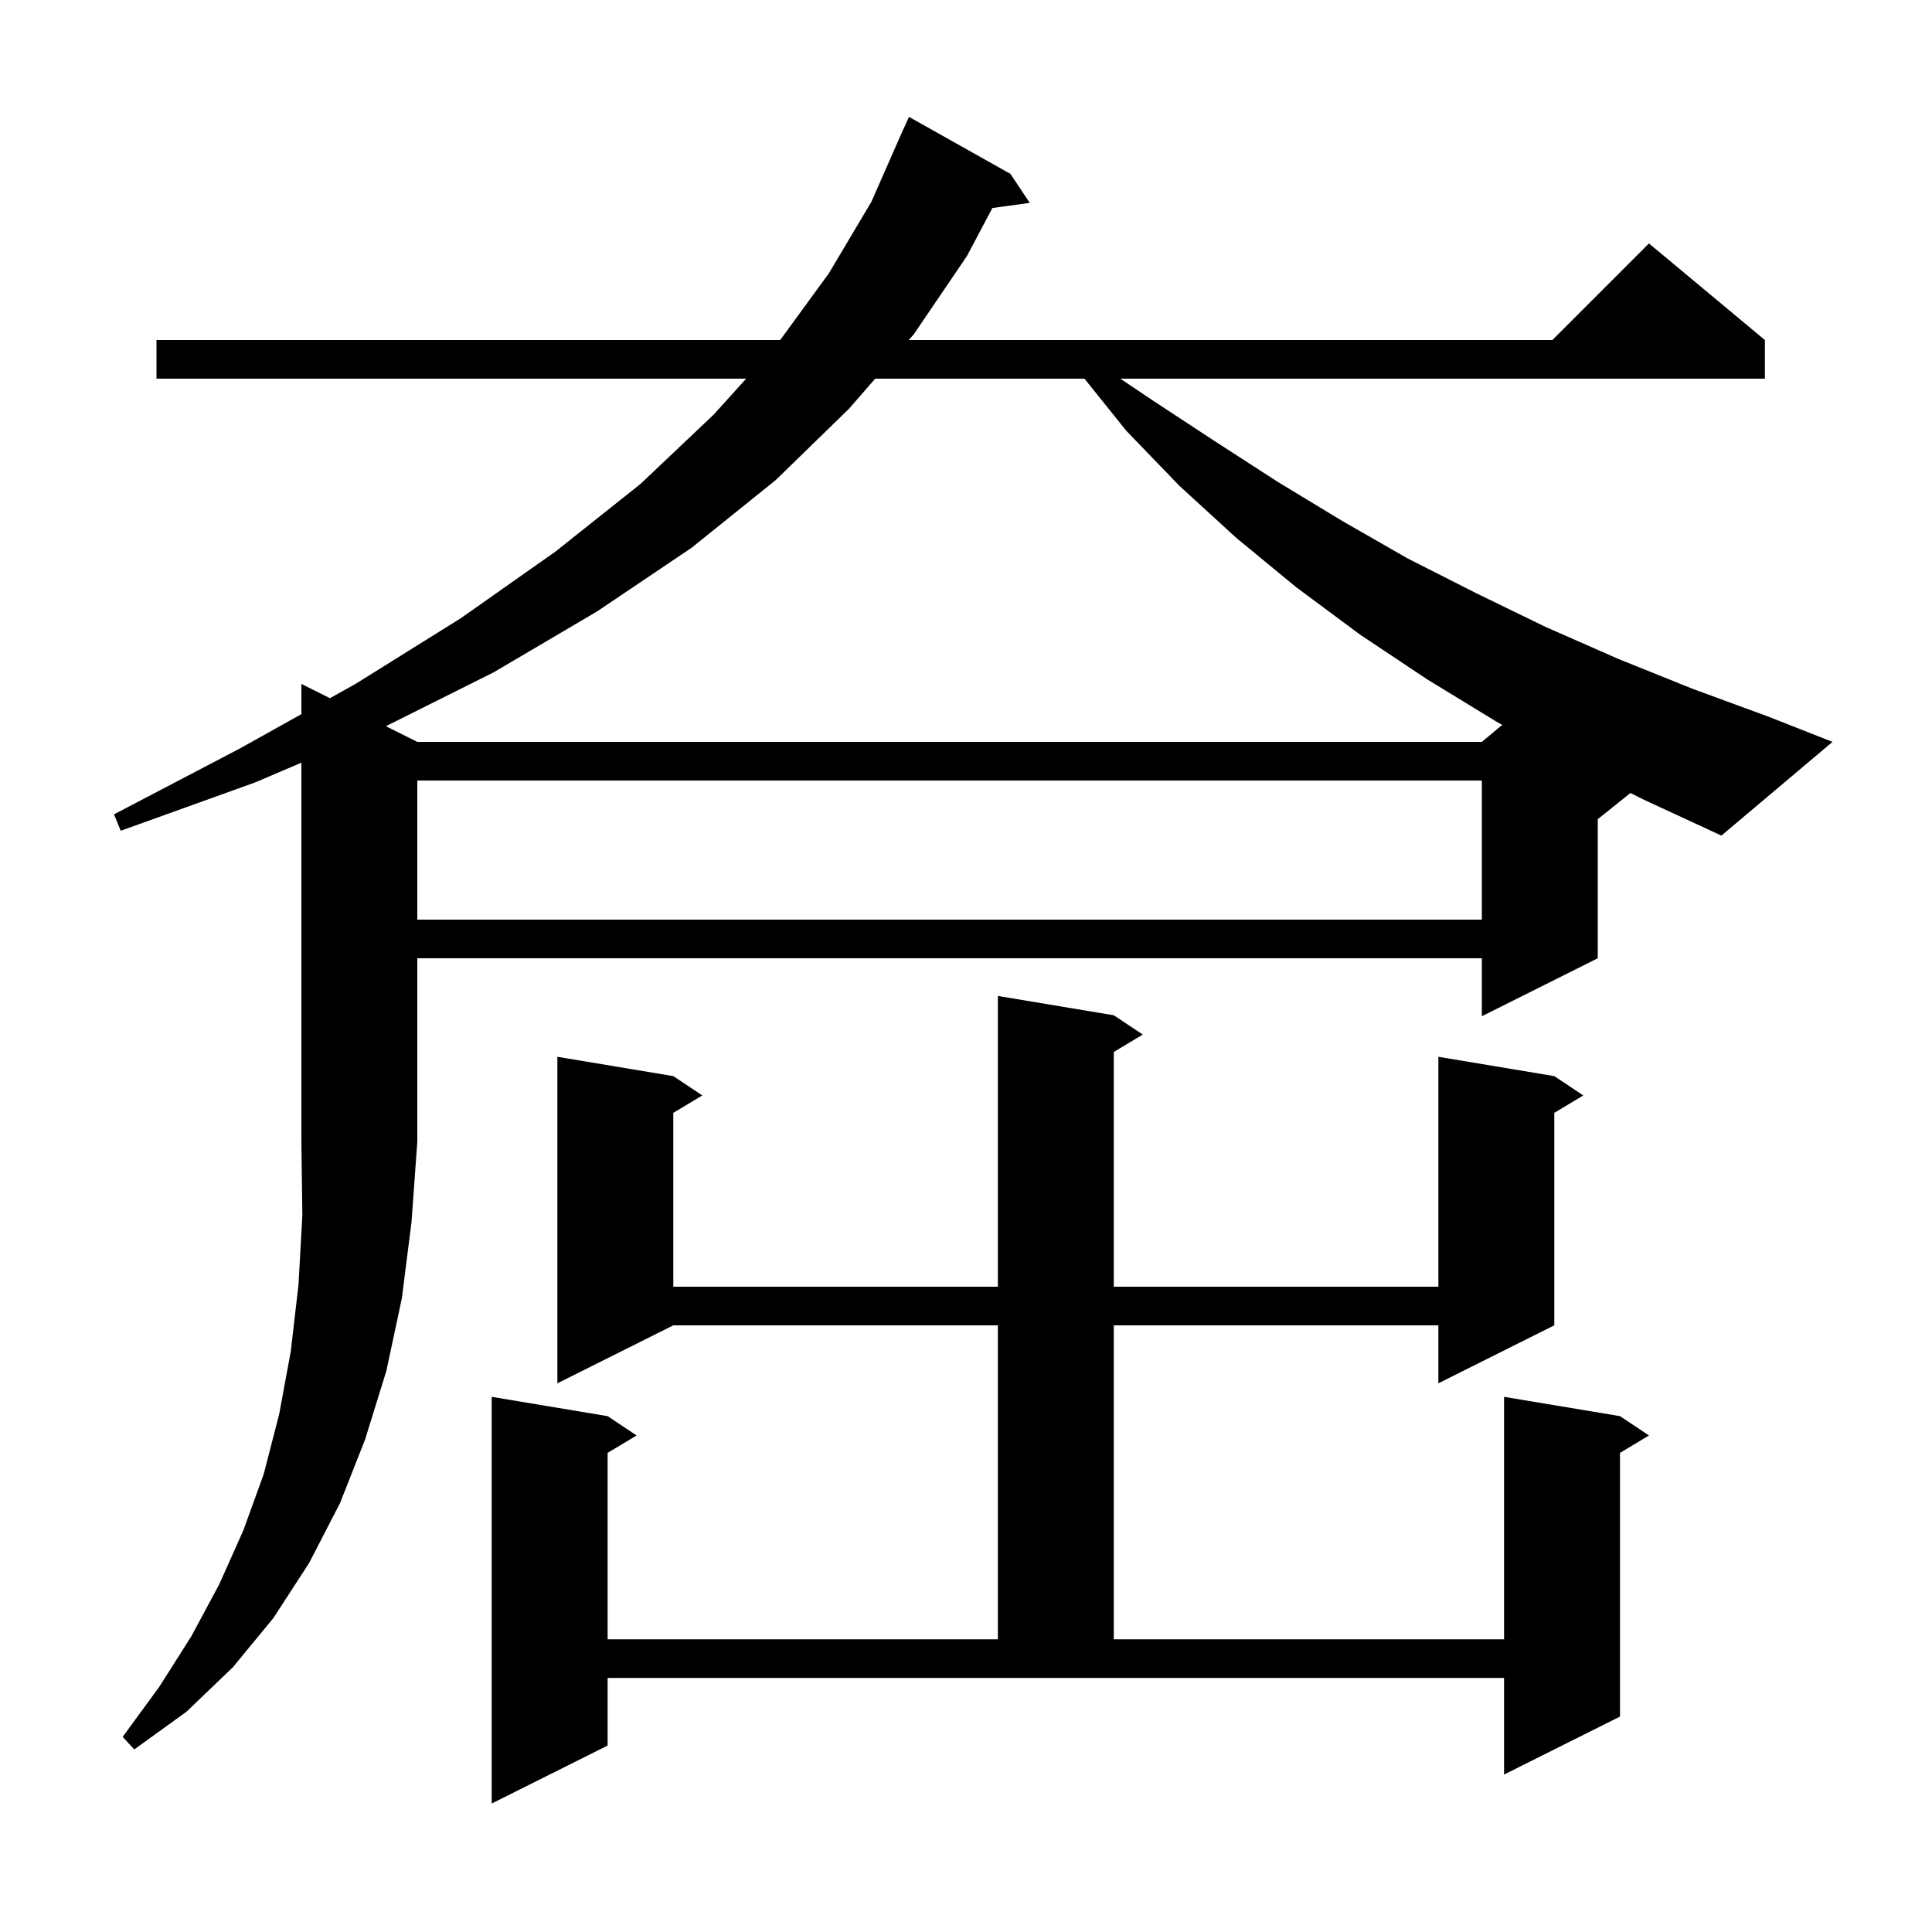<svg xmlns="http://www.w3.org/2000/svg" xmlns:xlink="http://www.w3.org/1999/xlink" version="1.1" baseProfile="full" viewBox="0 0 200 200" width="200" height="200">
<g fill="black">
<path d="M 115.3 105.1 L 118.3 107.1 L 115.3 108.9 L 115.3 133.2 L 148.9 133.2 L 148.9 109.4 L 160.9 111.4 L 163.9 113.4 L 160.9 115.2 L 160.9 137.2 L 148.9 143.2 L 148.9 137.2 L 115.3 137.2 L 115.3 169.7 L 155.7 169.7 L 155.7 144.6 L 167.7 146.6 L 170.7 148.6 L 167.7 150.4 L 167.7 177.7 L 155.7 183.7 L 155.7 173.7 L 62.9 173.7 L 62.9 180.7 L 50.9 186.7 L 50.9 144.6 L 62.9 146.6 L 65.9 148.6 L 62.9 150.4 L 62.9 169.7 L 103.3 169.7 L 103.3 137.2 L 69.7 137.2 L 57.7 143.2 L 57.7 109.4 L 69.7 111.4 L 72.7 113.4 L 69.7 115.2 L 69.7 133.2 L 103.3 133.2 L 103.3 103.1 Z M 26.4 81.0 L 12.5 86.0 L 11.8 84.3 L 24.8 77.5 L 31.2 73.927 L 31.2 70.8 L 34.154 72.277 L 36.8 70.8 L 47.7 64.0 L 57.5 57.1 L 66.3 50.1 L 73.9 42.9 L 77.24 39.2 L 16.2 39.2 L 16.2 35.2 L 80.765 35.2 L 85.8 28.3 L 90.2 20.9 L 93.104 14.301 L 93.1 14.3 L 93.225 14.025 L 93.5 13.4 L 93.508 13.403 L 94.1 12.1 L 104.6 18.0 L 106.6 21.0 L 102.729 21.534 L 100.1 26.5 L 94.6 34.6 L 94.078 35.2 L 160.7 35.2 L 170.7 25.2 L 182.7 35.2 L 182.7 39.2 L 115.977 39.2 L 119.4 41.5 L 125.8 45.7 L 132.3 49.9 L 138.9 53.9 L 145.7 57.8 L 152.8 61.4 L 160.0 64.9 L 167.5 68.2 L 175.2 71.3 L 183.1 74.2 L 189.7 76.8 L 178.2 86.5 L 170.2 82.8 L 168.785 82.092 L 165.4 84.8 L 165.4 99.2 L 153.4 105.2 L 153.4 99.2 L 43.2 99.2 L 43.2 118.2 L 42.6 126.5 L 41.6 134.4 L 40.0 141.9 L 37.8 149.0 L 35.2 155.6 L 32.0 161.8 L 28.3 167.5 L 24.1 172.6 L 19.3 177.2 L 13.9 181.1 L 12.7 179.8 L 16.5 174.6 L 19.8 169.4 L 22.7 164.0 L 25.2 158.4 L 27.3 152.6 L 28.9 146.4 L 30.1 139.9 L 30.9 133.0 L 31.3 125.8 L 31.2 118.2 L 31.2 78.953 Z M 43.2 80.8 L 43.2 95.2 L 153.4 95.2 L 153.4 80.8 Z M 90.597 39.2 L 87.9 42.3 L 80.3 49.7 L 71.6 56.7 L 61.8 63.3 L 51.1 69.6 L 39.95 75.175 L 43.2 76.8 L 153.4 76.8 L 155.51 75.042 L 154.9 74.7 L 147.7 70.3 L 140.8 65.7 L 134.2 60.8 L 128.0 55.7 L 122.1 50.3 L 116.6 44.6 L 112.262 39.2 Z " />
</g>
</svg>
